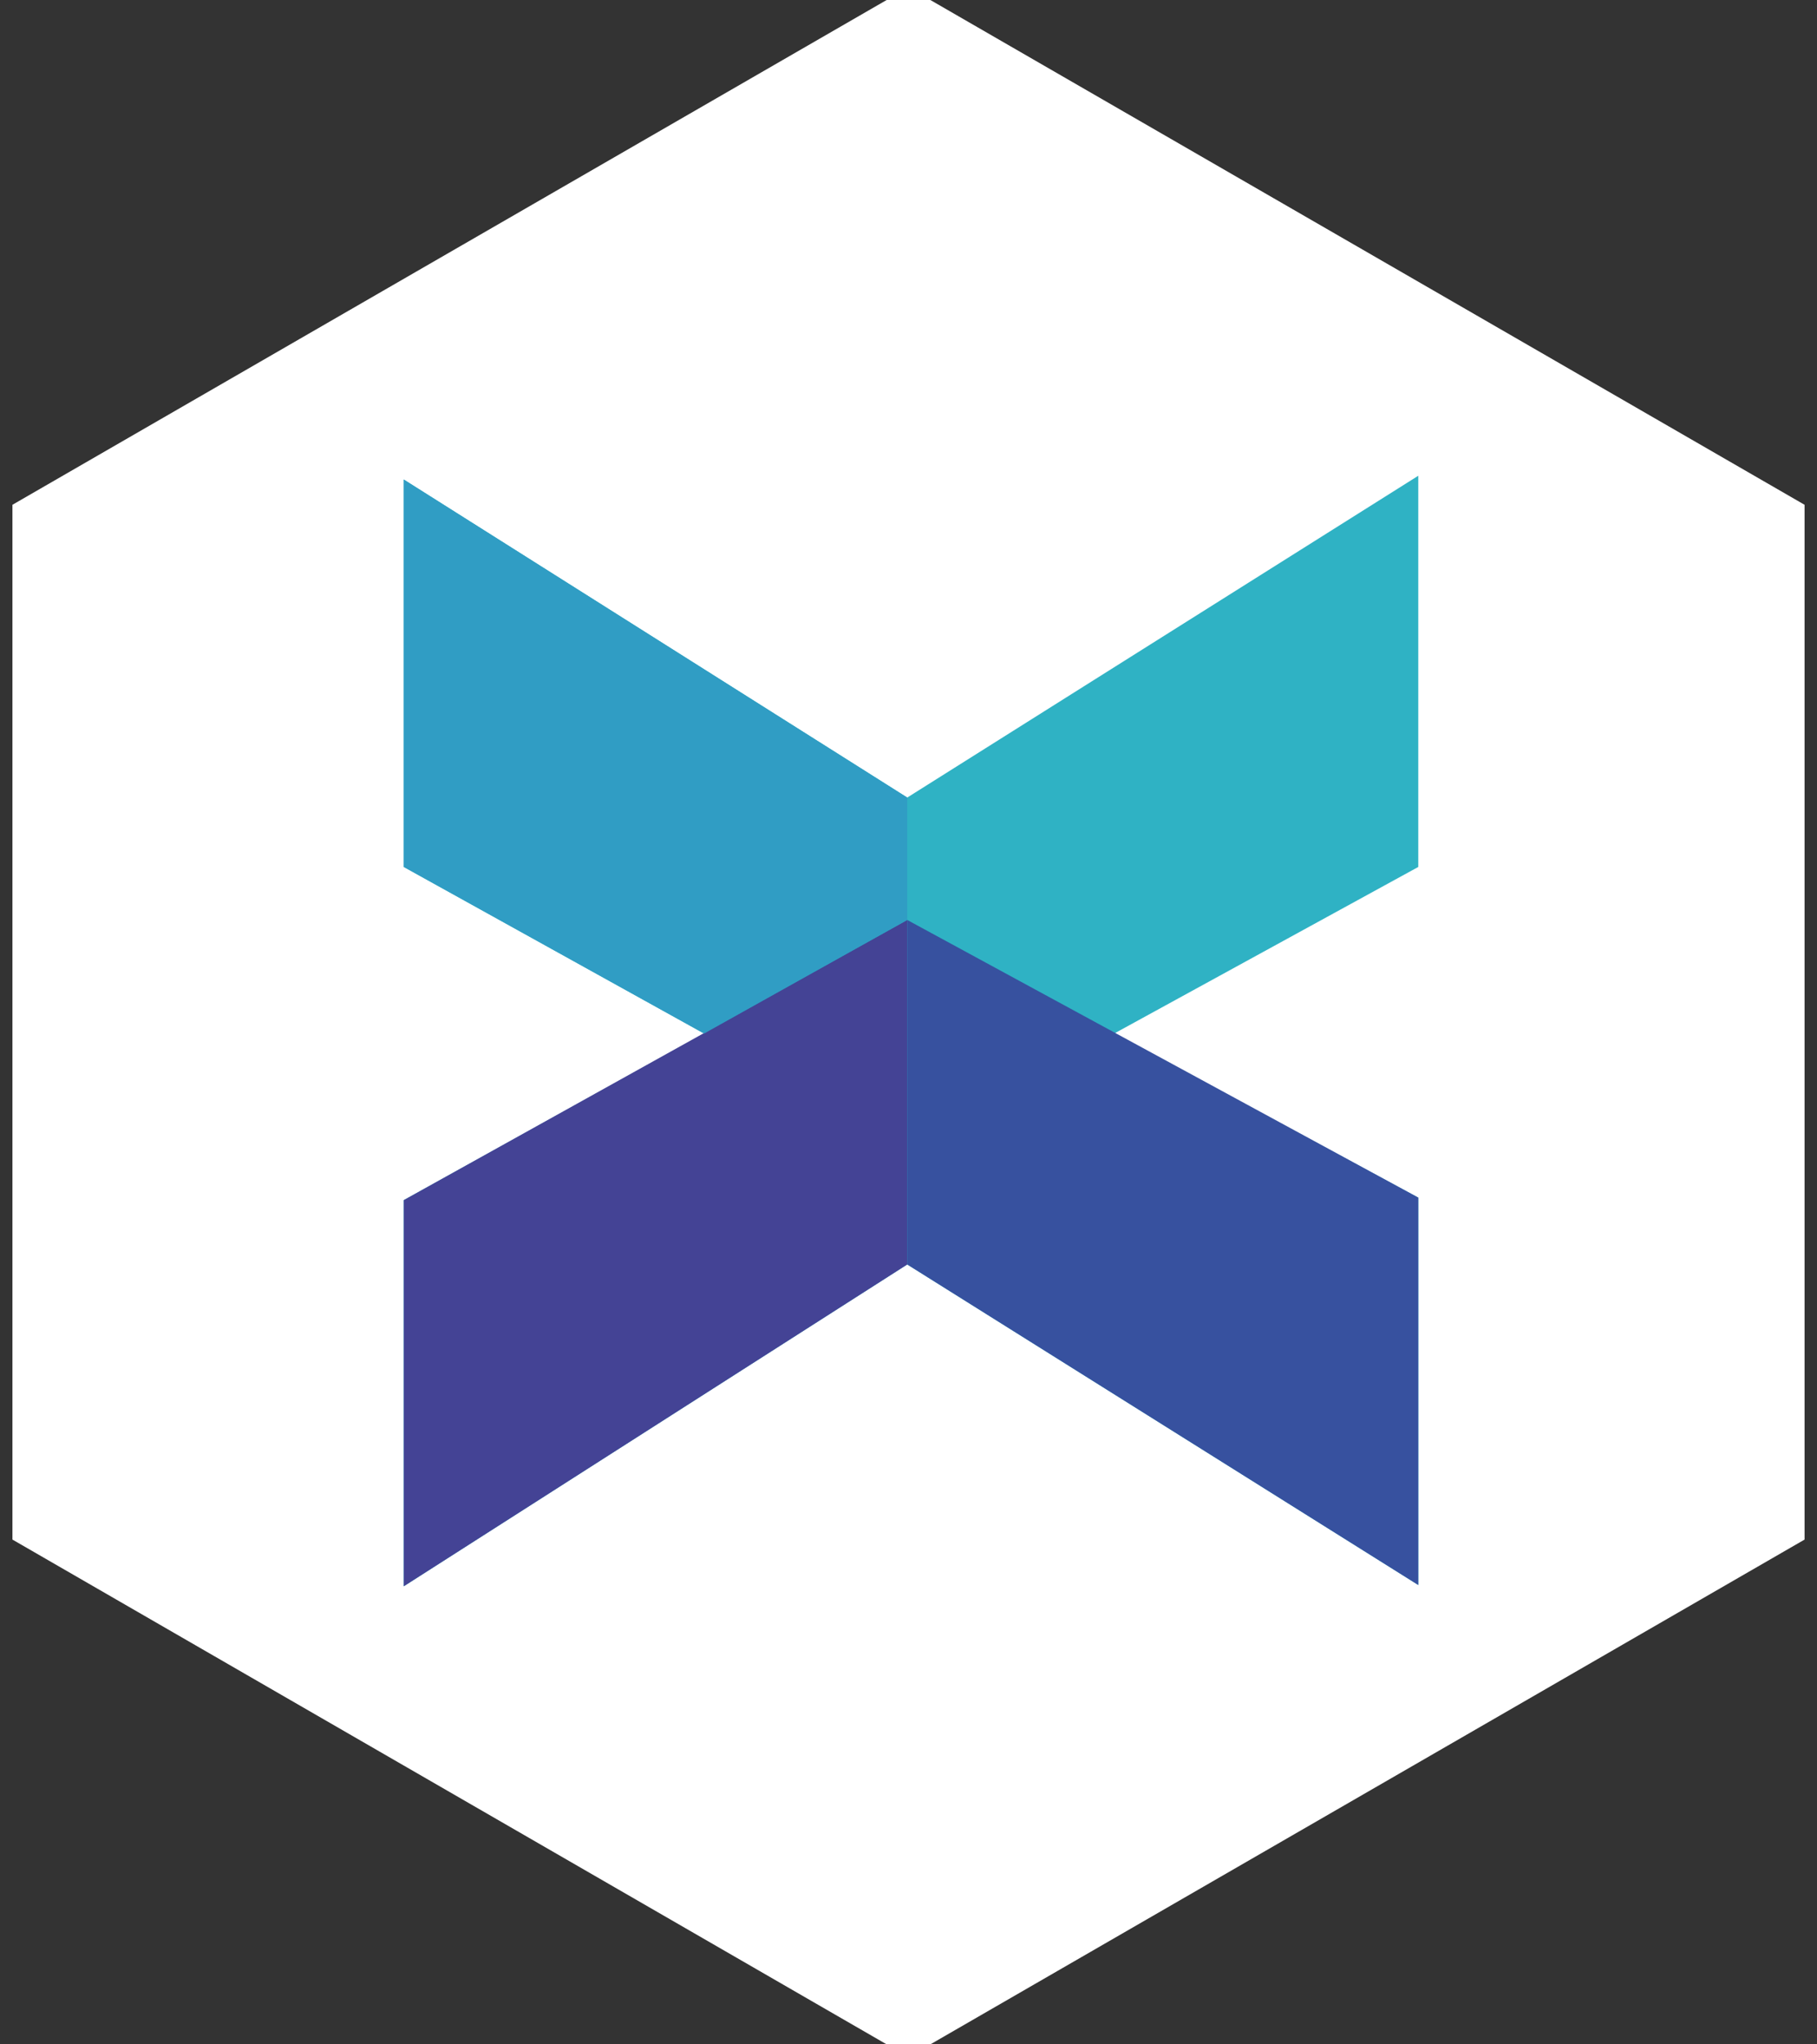 <?xml version="1.0" encoding="UTF-8" standalone="no"?>
<svg width="144px" height="162px" viewBox="0 0 144 162" version="1.1" xmlns="http://www.w3.org/2000/svg" xmlns:xlink="http://www.w3.org/1999/xlink" xmlns:sketch="http://www.bohemiancoding.com/sketch/ns">
    <rect x="0" y="0" width="144" height="162" fill="#333333" stroke="none"/>
    <!-- Generator: Sketch 3.3.2 (12043) - http://www.bohemiancoding.com/sketch -->
    <title>Duxilio Logo Hexagon</title>
    <desc></desc>
    <defs></defs>
    <g id="Page-1" stroke="none" stroke-width="1" fill="none" fill-rule="evenodd" sketch:type="MSPage">
        <g id="Polygon-1-+-duxilio-logo" sketch:type="MSLayerGroup">
            <polygon id="Polygon-1" fill="#FFFFFF" sketch:type="MSShapeGroup" points="72 -1 143.014 40 143.014 122 72 163 0.986 122 0.986 40 "></polygon>
            <g id="duxilio-logo" transform="translate(32, 37)" sketch:type="MSShapeGroup">
                <path d="M39.9,26.2 L80.4,0.7 L80.4,31.7 L56.3,44.9 L80.4,57.9 L80.4,88.6 L39.9,63.2 L0,88.7 L0,58.1 L23.8,44.9 L0,31.7 L0,1 L39.9,26.2 L39.9,26.2 Z" id="Shape" fill="#2FB2C4"></path>
                <path d="M39.9,63.2 L0,88.7 L0,58.1 L39.9,35.9 L39.9,63.2 Z" id="Shape" fill="#444395"></path>
                <path d="M39.9,35.9 L80.4,57.9 L80.4,88.6 L39.9,63.2 L39.9,35.9 Z" id="Shape" fill="#37519F"></path>
                <path d="M39.9,26.2 L39.9,35.9 L23.8,44.9 L0,31.7 L0,1 L39.9,26.2 Z" id="Shape" fill="#309DC4"></path>
            </g>
        </g>
    </g>
</svg>